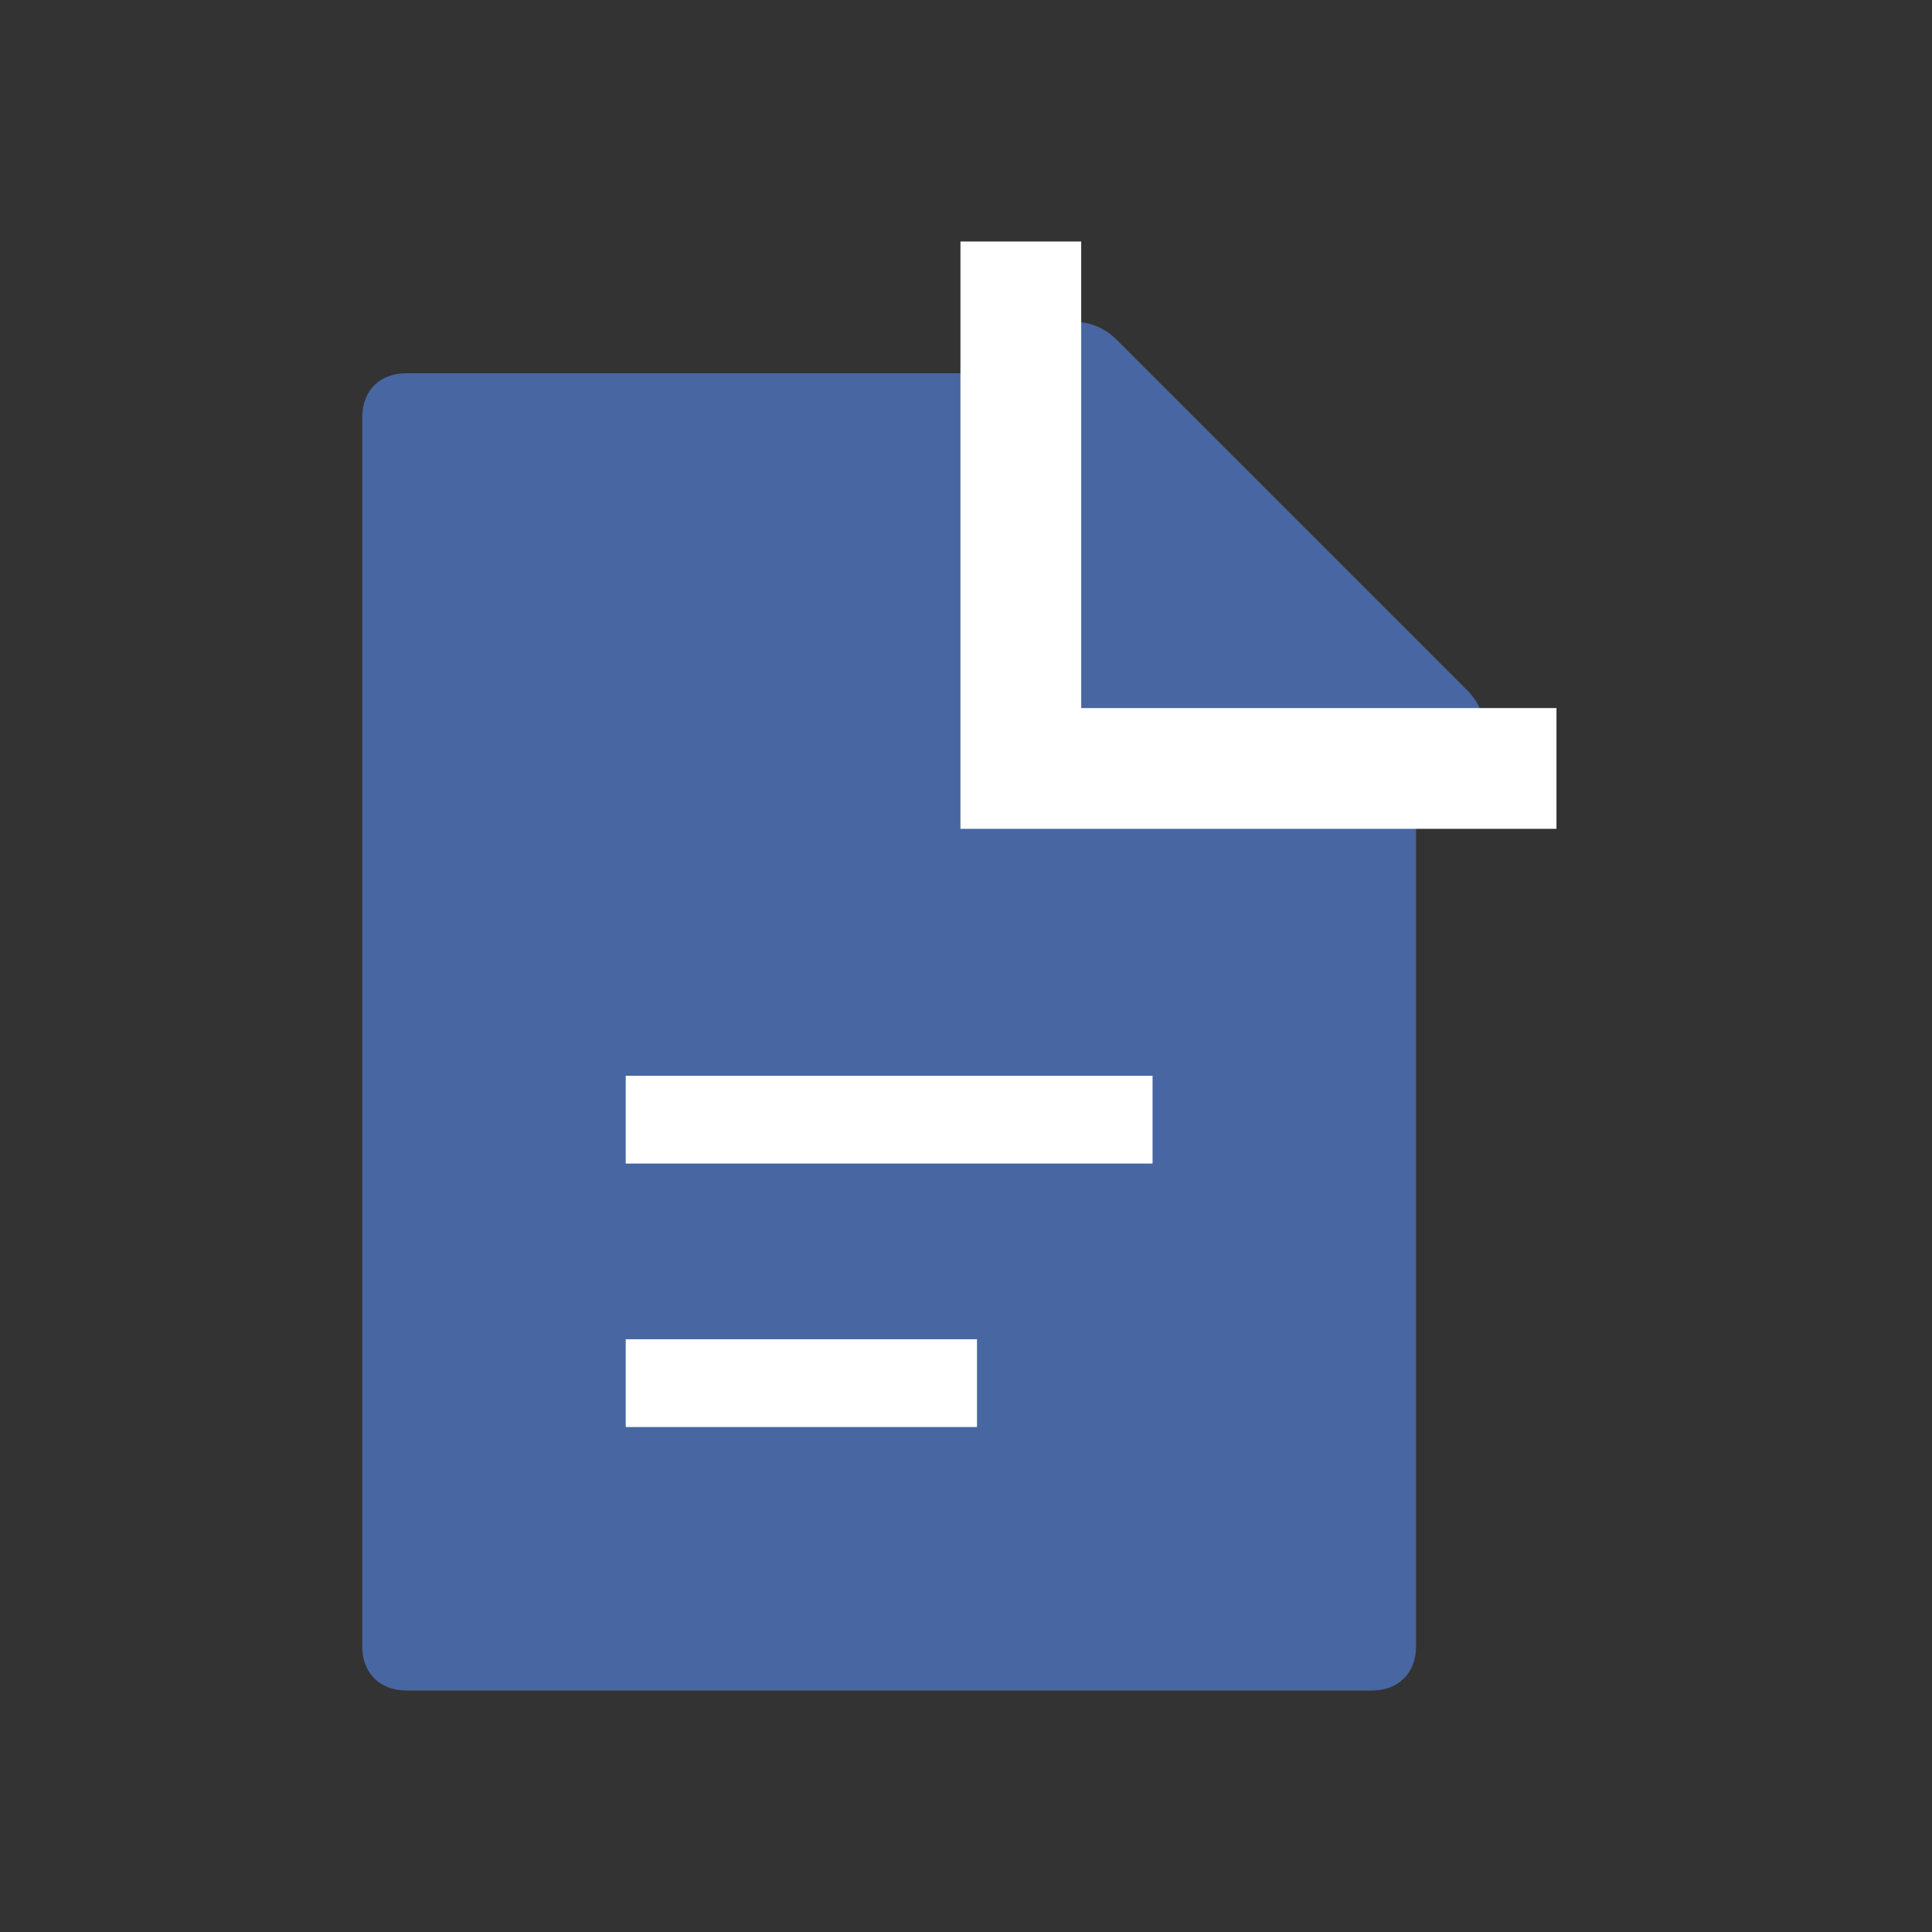 <svg width="16" height="16" viewBox="0 0 16 16" fill="none" xmlns="http://www.w3.org/2000/svg">
<rect x="0" y="0" width="16" height="16" fill="#333333" stroke="none"/>
<path d="M8.455 3.091H3.364C3.145 3.091 3 3.236 3 3.454V13.636C3 13.854 3.145 14 3.364 14H11.364C11.582 14 11.727 13.854 11.727 13.636V6.364C11.727 6.145 8.673 3.091 8.455 3.091Z" fill="#4866A2"/>
<path d="M9.545 8.909H5.182V9.636H9.545V8.909Z" fill="white"/>
<path d="M8.091 11.091H5.182V11.818H8.091V11.091Z" fill="white"/>
<path d="M8.891 3.164L11.8 6.073" stroke="#4866A2" stroke-miterlimit="10" stroke-linecap="round" stroke-linejoin="round"/>
<path d="M8.454 2V6.364H12.89" stroke="white" stroke-miterlimit="10"/>
</svg>
